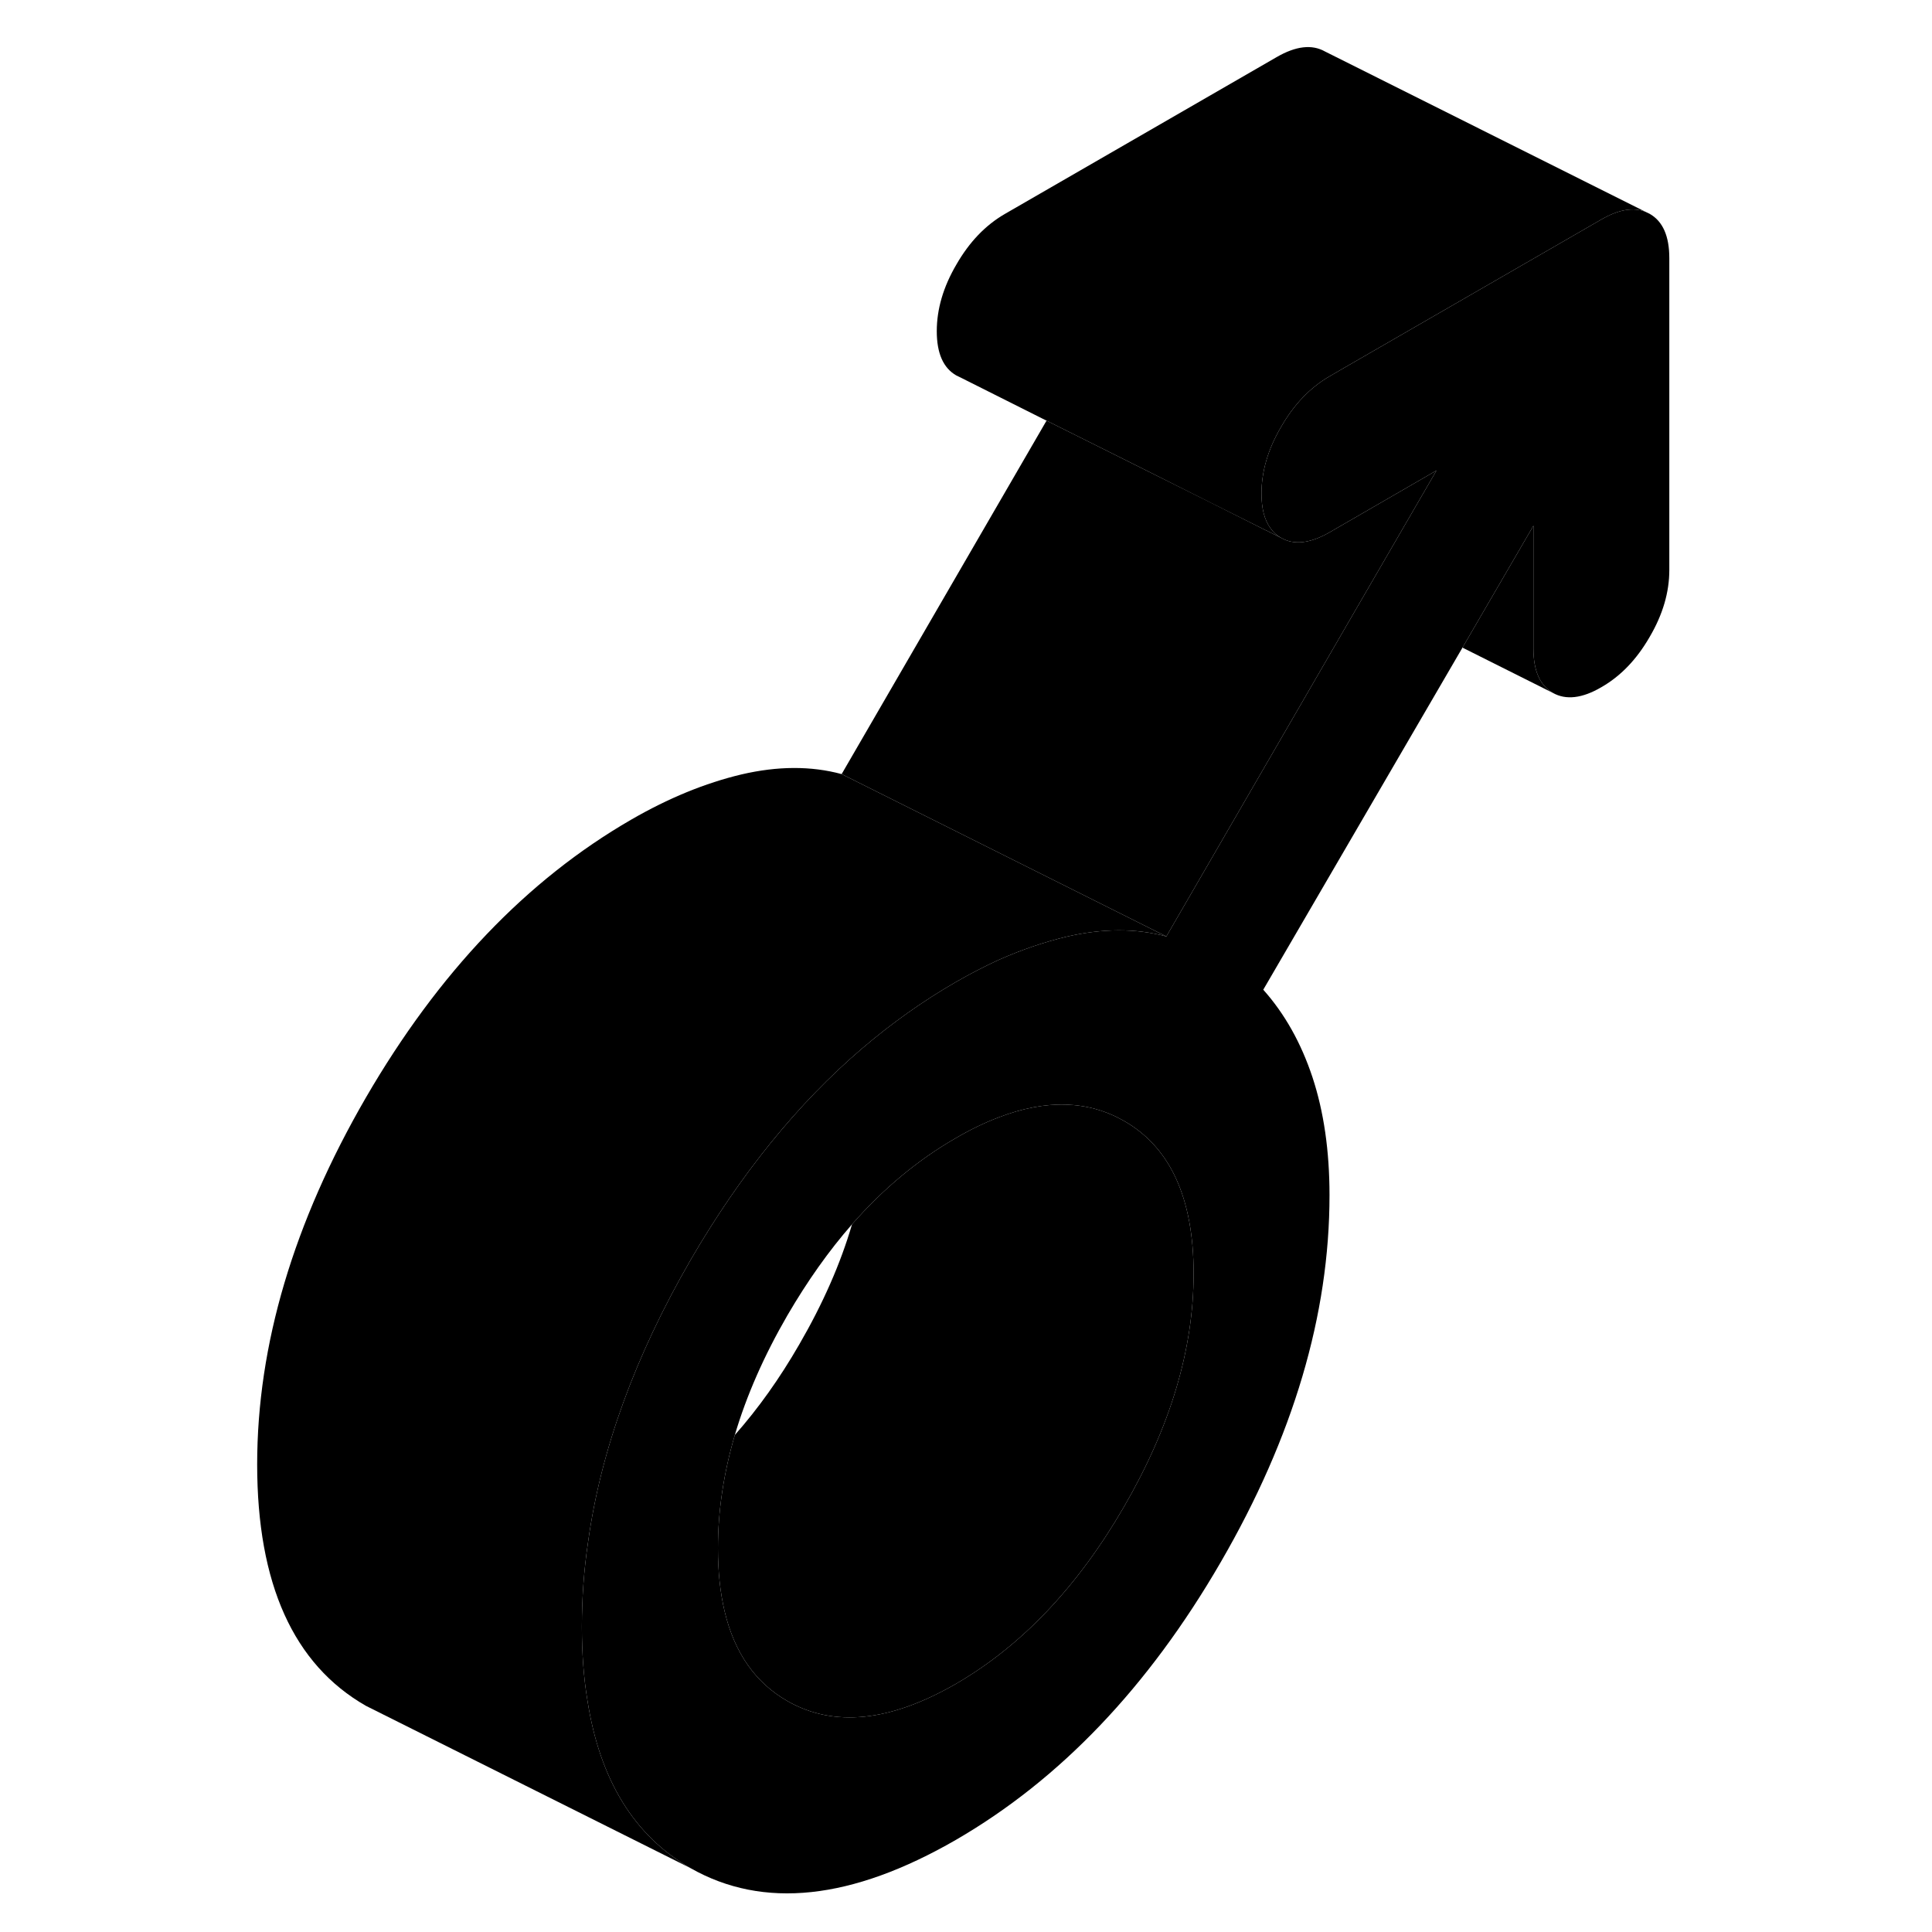 <svg width="48" height="48" viewBox="0 0 92 119" xmlns="http://www.w3.org/2000/svg" stroke-width="1px"
     stroke-linecap="round" stroke-linejoin="round">
    <path d="M74.98 28.98L70.43 36.82L58.34 57.68L38.34 47.68L50.96 25.91L57.11 28.98L61.04 30.94L64.46 32.66H64.47L65.41 33.13C66.21 33.59 67.2 33.47 68.39 32.79L74.98 28.98Z" class="pr-icon-iso-solid-stroke" stroke-linejoin="round"/>
    <path d="M88.11 13.17L87.86 13.05C87.11 12.75 86.2 12.9 85.13 13.52L69.32 22.64L68.39 23.18C67.2 23.87 66.21 24.9 65.41 26.29C64.6 27.67 64.2 29.04 64.2 30.4C64.2 31.31 64.38 32.02 64.75 32.53C64.92 32.78 65.14 32.98 65.41 33.13C66.21 33.59 67.2 33.47 68.39 32.79L74.98 28.98L70.43 36.82L58.34 57.68C56.46 57.17 54.4 57.18 52.17 57.7C50.8 58.03 49.42 58.5 48.02 59.12C47.14 59.52 46.26 59.98 45.37 60.49C43.36 61.65 41.44 63.01 39.61 64.57C35.63 67.97 32.11 72.32 29.04 77.6C25.63 83.5 23.51 89.29 22.72 94.99C22.46 96.74 22.34 98.48 22.34 100.2C22.34 101.82 22.45 103.33 22.68 104.72C23.44 109.63 25.56 113.08 29.04 115.07C33.51 117.61 38.95 117.03 45.37 113.33C51.78 109.62 57.23 103.92 61.69 96.22C66.16 88.51 68.39 80.98 68.39 73.62C68.39 70.89 68.04 68.47 67.34 66.35C66.64 64.24 65.63 62.44 64.31 60.96L76.58 39.89L80.95 32.38V39.95C80.95 41.31 81.35 42.22 82.15 42.68C82.95 43.13 83.95 43.02 85.13 42.33C86.32 41.65 87.31 40.62 88.11 39.23C88.92 37.85 89.32 36.48 89.32 35.11V15.9C89.32 14.54 88.92 13.63 88.11 13.17ZM55.73 92.81C52.87 97.75 49.41 101.38 45.37 103.72C41.32 106.05 37.87 106.41 35.01 104.78C33.03 103.65 31.74 101.81 31.13 99.24C30.86 98.1 30.72 96.8 30.72 95.37C30.72 93.07 31.07 90.75 31.76 88.39C32.48 85.96 33.56 83.5 35.01 81C36.23 78.91 37.55 77.04 38.98 75.41C40.91 73.21 43.04 71.44 45.37 70.1C46.28 69.57 47.17 69.14 48.02 68.82C50.94 67.7 53.52 67.78 55.73 69.04C58.59 70.67 60.02 73.81 60.02 78.45C60.02 83.09 58.59 87.88 55.73 92.81Z" class="pr-icon-iso-solid-stroke" stroke-linejoin="round"/>
    <path d="M82.15 42.68L76.58 39.89L80.95 32.38V39.95C80.95 41.31 81.35 42.22 82.15 42.68Z" class="pr-icon-iso-solid-stroke" stroke-linejoin="round"/>
    <path d="M87.86 13.05C87.11 12.75 86.2 12.9 85.13 13.52L69.32 22.64L68.39 23.18C67.2 23.87 66.21 24.9 65.41 26.29C64.6 27.67 64.2 29.04 64.2 30.4C64.2 31.31 64.38 32.02 64.75 32.53C64.92 32.78 65.14 32.98 65.41 33.13L64.47 32.66H64.46L61.04 30.95L57.11 28.98L50.96 25.91L45.66 23.25L45.41 23.13C44.6 22.67 44.2 21.76 44.2 20.4C44.2 19.04 44.6 17.67 45.41 16.29C46.21 14.9 47.2 13.87 48.39 13.18L65.13 3.52C66.32 2.83 67.31 2.72 68.11 3.17L87.86 13.05Z" class="pr-icon-iso-solid-stroke" stroke-linejoin="round"/>
    <path d="M60.02 78.45C60.02 83.09 58.59 87.88 55.73 92.81C52.87 97.75 49.41 101.38 45.37 103.72C41.32 106.05 37.87 106.41 35.01 104.78C33.03 103.65 31.74 101.81 31.13 99.24C30.86 98.1 30.72 96.8 30.72 95.37C30.72 93.07 31.07 90.75 31.76 88.39C33.2 86.76 34.52 84.91 35.73 82.81C37.18 80.31 38.27 77.84 38.98 75.41C40.91 73.21 43.04 71.44 45.37 70.1C46.28 69.57 47.17 69.14 48.02 68.82C50.94 67.7 53.52 67.78 55.73 69.04C58.59 70.67 60.02 73.81 60.02 78.45Z" class="pr-icon-iso-solid-stroke" stroke-linejoin="round"/>
    <path d="M58.34 57.68C56.46 57.17 54.4 57.18 52.17 57.7C50.8 58.03 49.42 58.5 48.02 59.12C47.14 59.52 46.26 59.98 45.37 60.49C43.36 61.65 41.44 63.01 39.61 64.57C35.63 67.97 32.11 72.32 29.04 77.6C25.63 83.5 23.51 89.29 22.72 94.99C22.46 96.74 22.34 98.48 22.34 100.2C22.34 101.82 22.45 103.33 22.68 104.72C23.44 109.63 25.56 113.08 29.04 115.07L10.08 105.59L9.04 105.07C4.58 102.52 2.34 97.56 2.34 90.2C2.34 82.84 4.58 75.3 9.04 67.6C13.51 59.9 18.95 54.2 25.37 50.49C27.67 49.16 29.94 48.23 32.17 47.7C34.4 47.18 36.46 47.17 38.34 47.68L58.34 57.68Z" class="pr-icon-iso-solid-stroke" stroke-linejoin="round"/>
</svg>